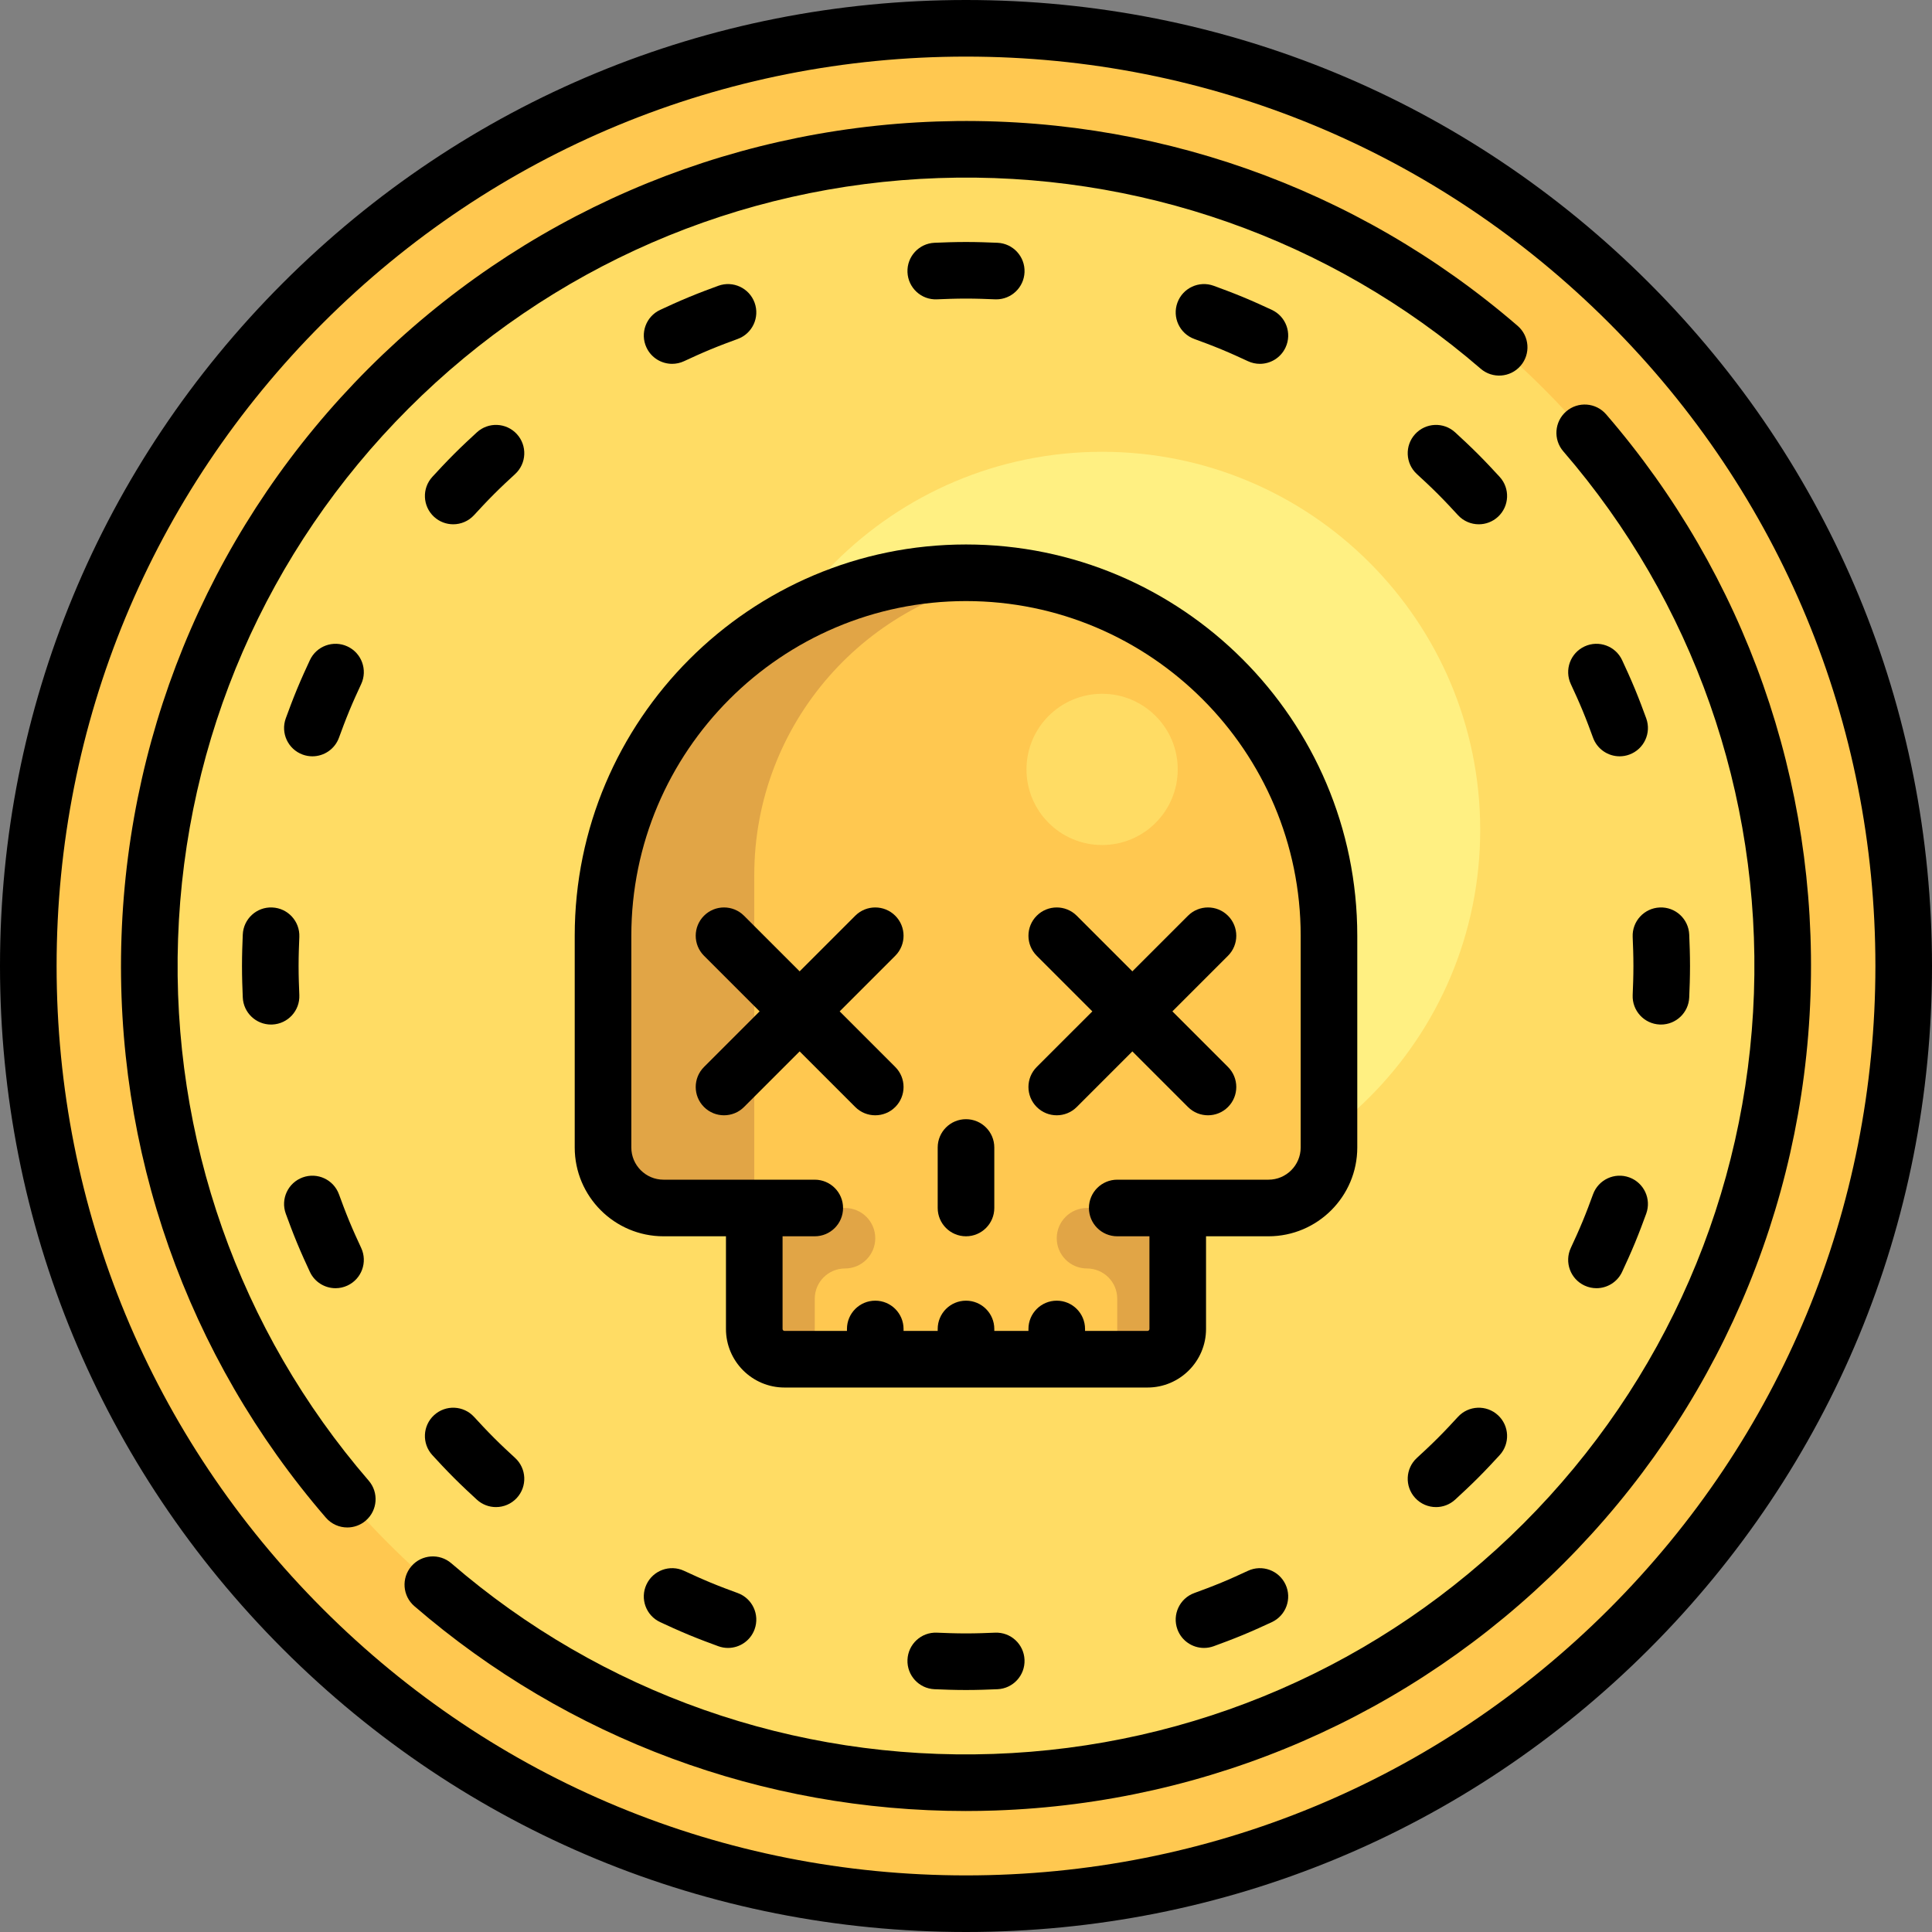 <svg width="512" height="512" viewBox="0 0 512 512" fill="none" xmlns="http://www.w3.org/2000/svg">
<rect x="0" y="0" width="512" height="512" fill="#808080" stroke="none"/>
<g clip-path="url(#clip0_219_2518)">
<path d="M256 504.5C393.243 504.5 504.5 393.243 504.5 256C504.5 118.757 393.243 7.5 256 7.5C118.757 7.5 7.5 118.757 7.5 256C7.5 393.243 118.757 504.5 256 504.5Z" fill="#FFC850"/>
<path d="M256 472.44C375.537 472.44 472.44 375.536 472.44 256C472.44 136.463 375.537 39.56 256 39.56C136.464 39.56 39.56 136.463 39.56 256C39.56 375.536 136.464 472.44 256 472.44Z" fill="#FFDC64"/>
<path d="M292.07 320.13C347.409 320.13 392.27 275.269 392.27 219.93C392.27 164.592 347.409 119.73 292.07 119.73C236.731 119.73 191.87 164.592 191.87 219.93C191.87 275.269 236.731 320.13 292.07 320.13Z" fill="#FFF082"/>
<path d="M256 151.79C202.874 151.79 159.806 194.857 159.806 247.984V304.097C159.806 312.951 166.984 320.129 175.838 320.129H199.886V352.194C199.886 356.621 203.475 360.21 207.902 360.21H304.096C308.523 360.21 312.112 356.621 312.112 352.194V320.129H336.16C345.014 320.129 352.192 312.951 352.192 304.097V247.984C352.194 194.857 309.126 151.79 256 151.79Z" fill="#FFC850"/>
<path d="M199.887 231.952C199.887 191.587 229.753 158.285 268.573 152.705C264.448 152.165 260.272 151.791 256 151.791C202.874 151.791 159.806 194.858 159.806 247.985V304.098C159.806 312.952 166.984 320.13 175.838 320.13H199.886L199.887 231.952Z" fill="#E1A546"/>
<path d="M231.952 328.145C231.952 323.718 228.363 320.129 223.936 320.129H199.888V352.194C199.888 356.621 203.477 360.21 207.904 360.21H215.92V344.178C215.92 339.751 219.509 336.162 223.936 336.162C228.363 336.161 231.952 332.572 231.952 328.145Z" fill="#E1A546"/>
<path d="M280.048 328.145C280.048 323.718 283.637 320.129 288.064 320.129H312.112V352.194C312.112 356.621 308.523 360.21 304.096 360.21H296.08V344.178C296.08 339.751 292.491 336.162 288.064 336.162C283.637 336.161 280.048 332.572 280.048 328.145Z" fill="#E1A546"/>
<path d="M292.07 223.94C303.138 223.94 312.11 214.968 312.11 203.9C312.11 192.833 303.138 183.86 292.07 183.86C281.002 183.86 272.03 192.833 272.03 203.9C272.03 214.968 281.002 223.94 292.07 223.94Z" fill="#FFDC64"/>
<path d="M437.02 74.98C388.667 26.629 324.38 0 256 0C187.62 0 123.333 26.629 74.98 74.98C26.629 123.333 0 187.62 0 256C0 324.38 26.629 388.667 74.98 437.02C123.333 485.371 187.62 512 256 512C324.38 512 388.667 485.371 437.02 437.02C485.371 388.667 512 324.38 512 256C512 187.62 485.371 123.333 437.02 74.98ZM426.413 426.413C380.894 471.932 320.374 497 256 497C191.626 497 131.106 471.932 85.587 426.413C40.068 380.894 15 320.374 15 256C15 191.626 40.068 131.106 85.587 85.587C131.106 40.068 191.626 15 256 15C320.374 15 380.894 40.068 426.413 85.587C471.932 131.106 497 191.626 497 256C497 320.374 471.932 380.894 426.413 426.413Z" fill="black"/>
<path d="M47.189 248.764C49.016 195.715 70.705 145.816 108.26 108.26C145.816 70.704 195.715 49.015 248.764 47.189C301.55 45.372 352.56 63.314 392.393 97.712C395.528 100.42 400.265 100.073 402.971 96.938C405.679 93.803 405.332 89.067 402.197 86.36C359.497 49.485 304.812 30.253 248.248 32.198C191.388 34.156 137.906 57.402 97.654 97.654C57.402 137.906 34.156 191.388 32.198 248.248C30.25 304.823 49.485 359.497 86.36 402.197C87.843 403.915 89.935 404.795 92.04 404.795C93.776 404.795 95.521 404.195 96.938 402.971C100.073 400.264 100.42 395.528 97.712 392.393C63.314 352.561 45.372 301.553 47.189 248.764Z" fill="black"/>
<path d="M425.641 109.803C422.934 106.668 418.197 106.321 415.063 109.029C411.928 111.736 411.581 116.472 414.289 119.607C448.687 159.439 466.629 210.447 464.812 263.236C462.985 316.285 441.296 366.184 403.741 403.74C366.185 441.296 316.286 462.985 263.237 464.811C210.451 466.627 159.441 448.686 119.608 414.288C116.473 411.581 111.737 411.928 109.03 415.062C106.322 418.197 106.669 422.933 109.804 425.64C150.533 460.813 202.155 479.937 255.932 479.936C258.534 479.936 261.142 479.891 263.753 479.801C320.613 477.843 374.095 454.597 414.347 414.345C454.599 374.093 477.845 320.611 479.803 263.751C481.75 207.177 462.515 152.503 425.641 109.803Z" fill="black"/>
<path d="M359.693 304.097V247.984C359.693 190.807 313.176 144.291 256 144.291C198.824 144.291 152.307 190.808 152.307 247.984V304.097C152.307 317.073 162.864 327.629 175.839 327.629H192.387V352.193C192.387 360.749 199.347 367.709 207.903 367.709H304.096C312.652 367.709 319.612 360.749 319.612 352.193V327.629H336.16C349.137 327.629 359.693 317.072 359.693 304.097ZM344.693 304.097C344.693 308.802 340.865 312.629 336.161 312.629H296.08C291.938 312.629 288.58 315.987 288.58 320.129C288.58 324.271 291.938 327.629 296.08 327.629H304.613V352.193C304.613 352.478 304.382 352.709 304.097 352.709H287.549V352.193C287.549 348.051 284.191 344.693 280.049 344.693C275.907 344.693 272.549 348.051 272.549 352.193V352.709H263.5V352.193C263.5 348.051 260.142 344.693 256 344.693C251.858 344.693 248.5 348.051 248.5 352.193V352.709H239.452V352.193C239.452 348.051 236.094 344.693 231.952 344.693C227.81 344.693 224.452 348.051 224.452 352.193V352.709H207.904C207.619 352.709 207.388 352.478 207.388 352.193V327.629H215.92C220.062 327.629 223.42 324.271 223.42 320.129C223.42 315.987 220.062 312.629 215.92 312.629H175.84C171.135 312.629 167.308 308.801 167.308 304.097V247.984C167.308 199.078 207.096 159.291 256.001 159.291C304.906 159.291 344.694 199.079 344.694 247.984L344.693 304.097Z" fill="black"/>
<path d="M256 296.597C251.858 296.597 248.5 299.955 248.5 304.097V320.129C248.5 324.271 251.858 327.629 256 327.629C260.142 327.629 263.5 324.271 263.5 320.129V304.097C263.5 299.955 260.142 296.597 256 296.597Z" fill="black"/>
<path d="M237.255 242.681C234.326 239.752 229.577 239.752 226.649 242.681L211.912 257.418L197.175 242.681C194.246 239.752 189.497 239.752 186.569 242.681C183.64 245.61 183.64 250.359 186.569 253.287L201.306 268.024L186.569 282.761C183.64 285.69 183.64 290.439 186.569 293.367C188.033 294.831 189.953 295.564 191.872 295.564C193.791 295.564 195.711 294.832 197.175 293.367L211.912 278.63L226.649 293.367C228.113 294.831 230.033 295.564 231.952 295.564C233.871 295.564 235.791 294.832 237.255 293.367C240.184 290.438 240.184 285.689 237.255 282.761L222.518 268.024L237.255 253.287C240.184 250.358 240.184 245.609 237.255 242.681Z" fill="black"/>
<path d="M300.089 257.418L285.352 242.681C282.423 239.752 277.674 239.752 274.746 242.681C271.817 245.61 271.817 250.359 274.746 253.287L289.483 268.024L274.746 282.761C271.817 285.69 271.817 290.439 274.746 293.367C276.21 294.831 278.13 295.564 280.049 295.564C281.968 295.564 283.888 294.832 285.352 293.367L300.089 278.63L314.826 293.367C316.29 294.831 318.21 295.564 320.129 295.564C322.048 295.564 323.968 294.832 325.432 293.367C328.361 290.438 328.361 285.689 325.432 282.761L310.695 268.024L325.432 253.287C328.361 250.358 328.361 245.609 325.432 242.681C322.503 239.752 317.754 239.752 314.826 242.681L300.089 257.418Z" fill="black"/>
<path d="M256 432.871C253.253 432.871 250.568 432.772 248.304 432.675C244.153 432.485 240.667 435.71 240.491 439.848C240.315 443.986 243.525 447.485 247.664 447.661C250.086 447.765 252.971 447.87 256 447.87C259.029 447.87 261.914 447.764 264.336 447.661C268.475 447.484 271.686 443.986 271.509 439.848C271.332 435.709 267.84 432.491 263.696 432.675C261.432 432.772 258.747 432.871 256 432.871Z" fill="black"/>
<path d="M256 79.129C258.747 79.129 261.432 79.228 263.696 79.325C263.805 79.33 263.914 79.332 264.022 79.332C268.017 79.332 271.337 76.182 271.51 72.152C271.687 68.014 268.476 64.515 264.337 64.339C261.915 64.235 259.03 64.13 256.001 64.13C252.972 64.13 250.087 64.236 247.665 64.339C243.526 64.516 240.315 68.014 240.492 72.152C240.669 76.291 244.17 79.519 248.305 79.325C250.568 79.228 253.253 79.129 256 79.129Z" fill="black"/>
<path d="M72.152 240.491C68.004 240.297 64.515 243.526 64.339 247.664C64.235 250.086 64.13 252.971 64.13 256C64.13 259.029 64.236 261.914 64.339 264.336C64.511 268.366 67.832 271.516 71.827 271.516C71.935 271.516 72.044 271.514 72.153 271.509C76.292 271.332 79.503 267.834 79.326 263.696C79.229 261.432 79.13 258.747 79.13 256C79.13 253.253 79.229 250.568 79.326 248.304C79.501 244.166 76.291 240.667 72.152 240.491Z" fill="black"/>
<path d="M439.848 271.509C439.957 271.514 440.066 271.516 440.174 271.516C444.169 271.516 447.489 268.366 447.662 264.336C447.766 261.914 447.871 259.029 447.871 256C447.871 252.971 447.765 250.086 447.662 247.664C447.485 243.525 443.992 240.299 439.849 240.491C435.71 240.668 432.499 244.166 432.676 248.304C432.773 250.568 432.872 253.253 432.872 256C432.872 258.747 432.773 261.432 432.676 263.696C432.499 267.834 435.709 271.333 439.848 271.509Z" fill="black"/>
<path d="M130.934 381.067C128.97 379.103 127.068 377.053 125.63 375.486C122.829 372.434 118.085 372.232 115.033 375.032C111.982 377.833 111.779 382.577 114.579 385.629C116.118 387.305 118.162 389.507 120.327 391.673C122.492 393.837 124.693 395.881 126.369 397.419C127.809 398.741 129.627 399.394 131.439 399.394C133.466 399.394 135.487 398.577 136.966 396.966C139.767 393.914 139.564 389.17 136.512 386.369C134.946 384.932 132.896 383.03 130.934 381.067Z" fill="black"/>
<path d="M397.42 126.37C395.881 124.694 393.837 122.492 391.672 120.326C389.507 118.162 387.306 116.118 385.63 114.58C382.578 111.779 377.834 111.983 375.033 115.034C372.232 118.086 372.435 122.83 375.487 125.631C377.054 127.069 379.104 128.971 381.066 130.933C383.03 132.897 384.932 134.947 386.37 136.514C387.849 138.125 389.87 138.942 391.897 138.942C393.709 138.942 395.526 138.289 396.967 136.967C400.018 134.166 400.221 129.421 397.42 126.37Z" fill="black"/>
<path d="M136.967 115.033C134.166 111.982 129.422 111.779 126.37 114.579C124.694 116.118 122.492 118.162 120.326 120.327C118.162 122.492 116.118 124.693 114.58 126.369C111.779 129.421 111.982 134.165 115.034 136.966C116.474 138.288 118.292 138.941 120.104 138.941C122.131 138.941 124.152 138.124 125.631 136.513C127.069 134.946 128.971 132.896 130.933 130.934C132.897 128.97 134.947 127.068 136.514 125.63C139.564 122.83 139.768 118.085 136.967 115.033Z" fill="black"/>
<path d="M386.37 375.487C384.932 377.054 383.03 379.104 381.068 381.066C379.104 383.03 377.054 384.932 375.487 386.37C372.436 389.171 372.233 393.915 375.033 396.967C376.512 398.578 378.533 399.395 380.56 399.395C382.372 399.395 384.189 398.742 385.63 397.42C387.306 395.881 389.508 393.837 391.674 391.672C393.838 389.507 395.882 387.306 397.42 385.63C400.221 382.578 400.018 377.834 396.966 375.033C393.915 372.233 389.17 372.436 386.37 375.487Z" fill="black"/>
<path d="M330.72 416.282C328.67 417.236 326.231 418.353 323.685 419.407C321.12 420.47 318.498 421.443 316.5 422.172C312.609 423.592 310.606 427.898 312.026 431.789C313.136 434.831 316.011 436.72 319.072 436.72C319.926 436.72 320.794 436.573 321.643 436.263C323.781 435.483 326.598 434.437 329.425 433.266C332.248 432.097 334.982 430.843 337.048 429.882C340.803 428.134 342.431 423.674 340.684 419.918C338.938 416.162 334.476 414.534 330.72 416.282Z" fill="black"/>
<path d="M178.121 96.42C179.18 96.42 180.257 96.194 181.28 95.718C183.33 94.764 185.769 93.647 188.315 92.593C190.88 91.53 193.502 90.557 195.5 89.828C199.391 88.408 201.394 84.102 199.974 80.211C198.554 76.32 194.248 74.318 190.357 75.737C188.219 76.517 185.402 77.563 182.575 78.734C179.752 79.903 177.018 81.157 174.952 82.118C171.197 83.866 169.569 88.326 171.316 92.082C172.587 94.814 175.294 96.42 178.121 96.42Z" fill="black"/>
<path d="M78.734 329.426C79.903 332.249 81.157 334.983 82.118 337.049C83.389 339.781 86.096 341.387 88.923 341.387C89.982 341.387 91.059 341.161 92.082 340.685C95.837 338.937 97.465 334.477 95.718 330.721C94.764 328.671 93.647 326.232 92.593 323.686C91.53 321.121 90.557 318.499 89.828 316.501C88.408 312.61 84.102 310.609 80.211 312.027C76.32 313.447 74.317 317.753 75.737 321.644C76.518 323.781 77.563 326.598 78.734 329.426Z" fill="black"/>
<path d="M433.266 182.574C432.097 179.751 430.843 177.017 429.882 174.951C428.135 171.196 423.673 169.567 419.918 171.315C416.163 173.063 414.535 177.523 416.282 181.279C417.236 183.329 418.353 185.768 419.407 188.314C420.47 190.879 421.443 193.501 422.172 195.499C423.282 198.541 426.157 200.43 429.218 200.43C430.072 200.43 430.94 200.283 431.789 199.973C435.68 198.553 437.683 194.247 436.263 190.356C435.482 188.219 434.437 185.402 433.266 182.574Z" fill="black"/>
<path d="M188.314 419.407C185.769 418.353 183.33 417.236 181.279 416.282C177.524 414.535 173.063 416.163 171.315 419.918C169.567 423.673 171.195 428.134 174.951 429.882C177.017 430.843 179.75 432.097 182.574 433.266C185.402 434.437 188.219 435.483 190.356 436.263C191.205 436.573 192.073 436.72 192.927 436.72C195.988 436.72 198.863 434.832 199.973 431.789C201.393 427.898 199.39 423.592 195.499 422.172C193.501 421.443 190.879 420.47 188.314 419.407Z" fill="black"/>
<path d="M323.686 92.593C326.231 93.647 328.67 94.764 330.721 95.718C331.745 96.195 332.821 96.42 333.88 96.42C336.707 96.42 339.414 94.814 340.685 92.082C342.433 88.327 340.805 83.866 337.049 82.118C334.983 81.157 332.25 79.903 329.426 78.734C326.598 77.563 323.781 76.517 321.644 75.737C317.755 74.315 313.448 76.32 312.027 80.211C310.607 84.102 312.61 88.408 316.501 89.828C318.499 90.557 321.121 91.53 323.686 92.593Z" fill="black"/>
<path d="M92.083 171.316C88.328 169.568 83.867 171.196 82.119 174.952C81.158 177.018 79.904 179.751 78.735 182.575C77.564 185.403 76.518 188.22 75.738 190.357C74.318 194.248 76.321 198.554 80.212 199.974C81.061 200.284 81.929 200.431 82.783 200.431C85.844 200.431 88.719 198.543 89.829 195.5C90.558 193.502 91.531 190.88 92.594 188.315C93.648 185.77 94.765 183.331 95.719 181.28C97.466 177.524 95.838 173.063 92.083 171.316Z" fill="black"/>
<path d="M419.917 340.684C420.941 341.161 422.017 341.386 423.076 341.386C425.903 341.386 428.61 339.78 429.881 337.048C430.842 334.982 432.096 332.249 433.265 329.425C434.436 326.597 435.482 323.78 436.262 321.643C437.682 317.752 435.679 313.446 431.788 312.026C427.898 310.605 423.592 312.609 422.171 316.5C421.442 318.498 420.469 321.12 419.406 323.685C418.352 326.23 417.235 328.669 416.281 330.72C414.534 334.476 416.162 338.937 419.917 340.684Z" fill="black"/>
</g>
<defs>
<clipPath id="clip0_219_2518">
<rect width="512" height="512" fill="white"/>
</clipPath>
</defs>
</svg>
